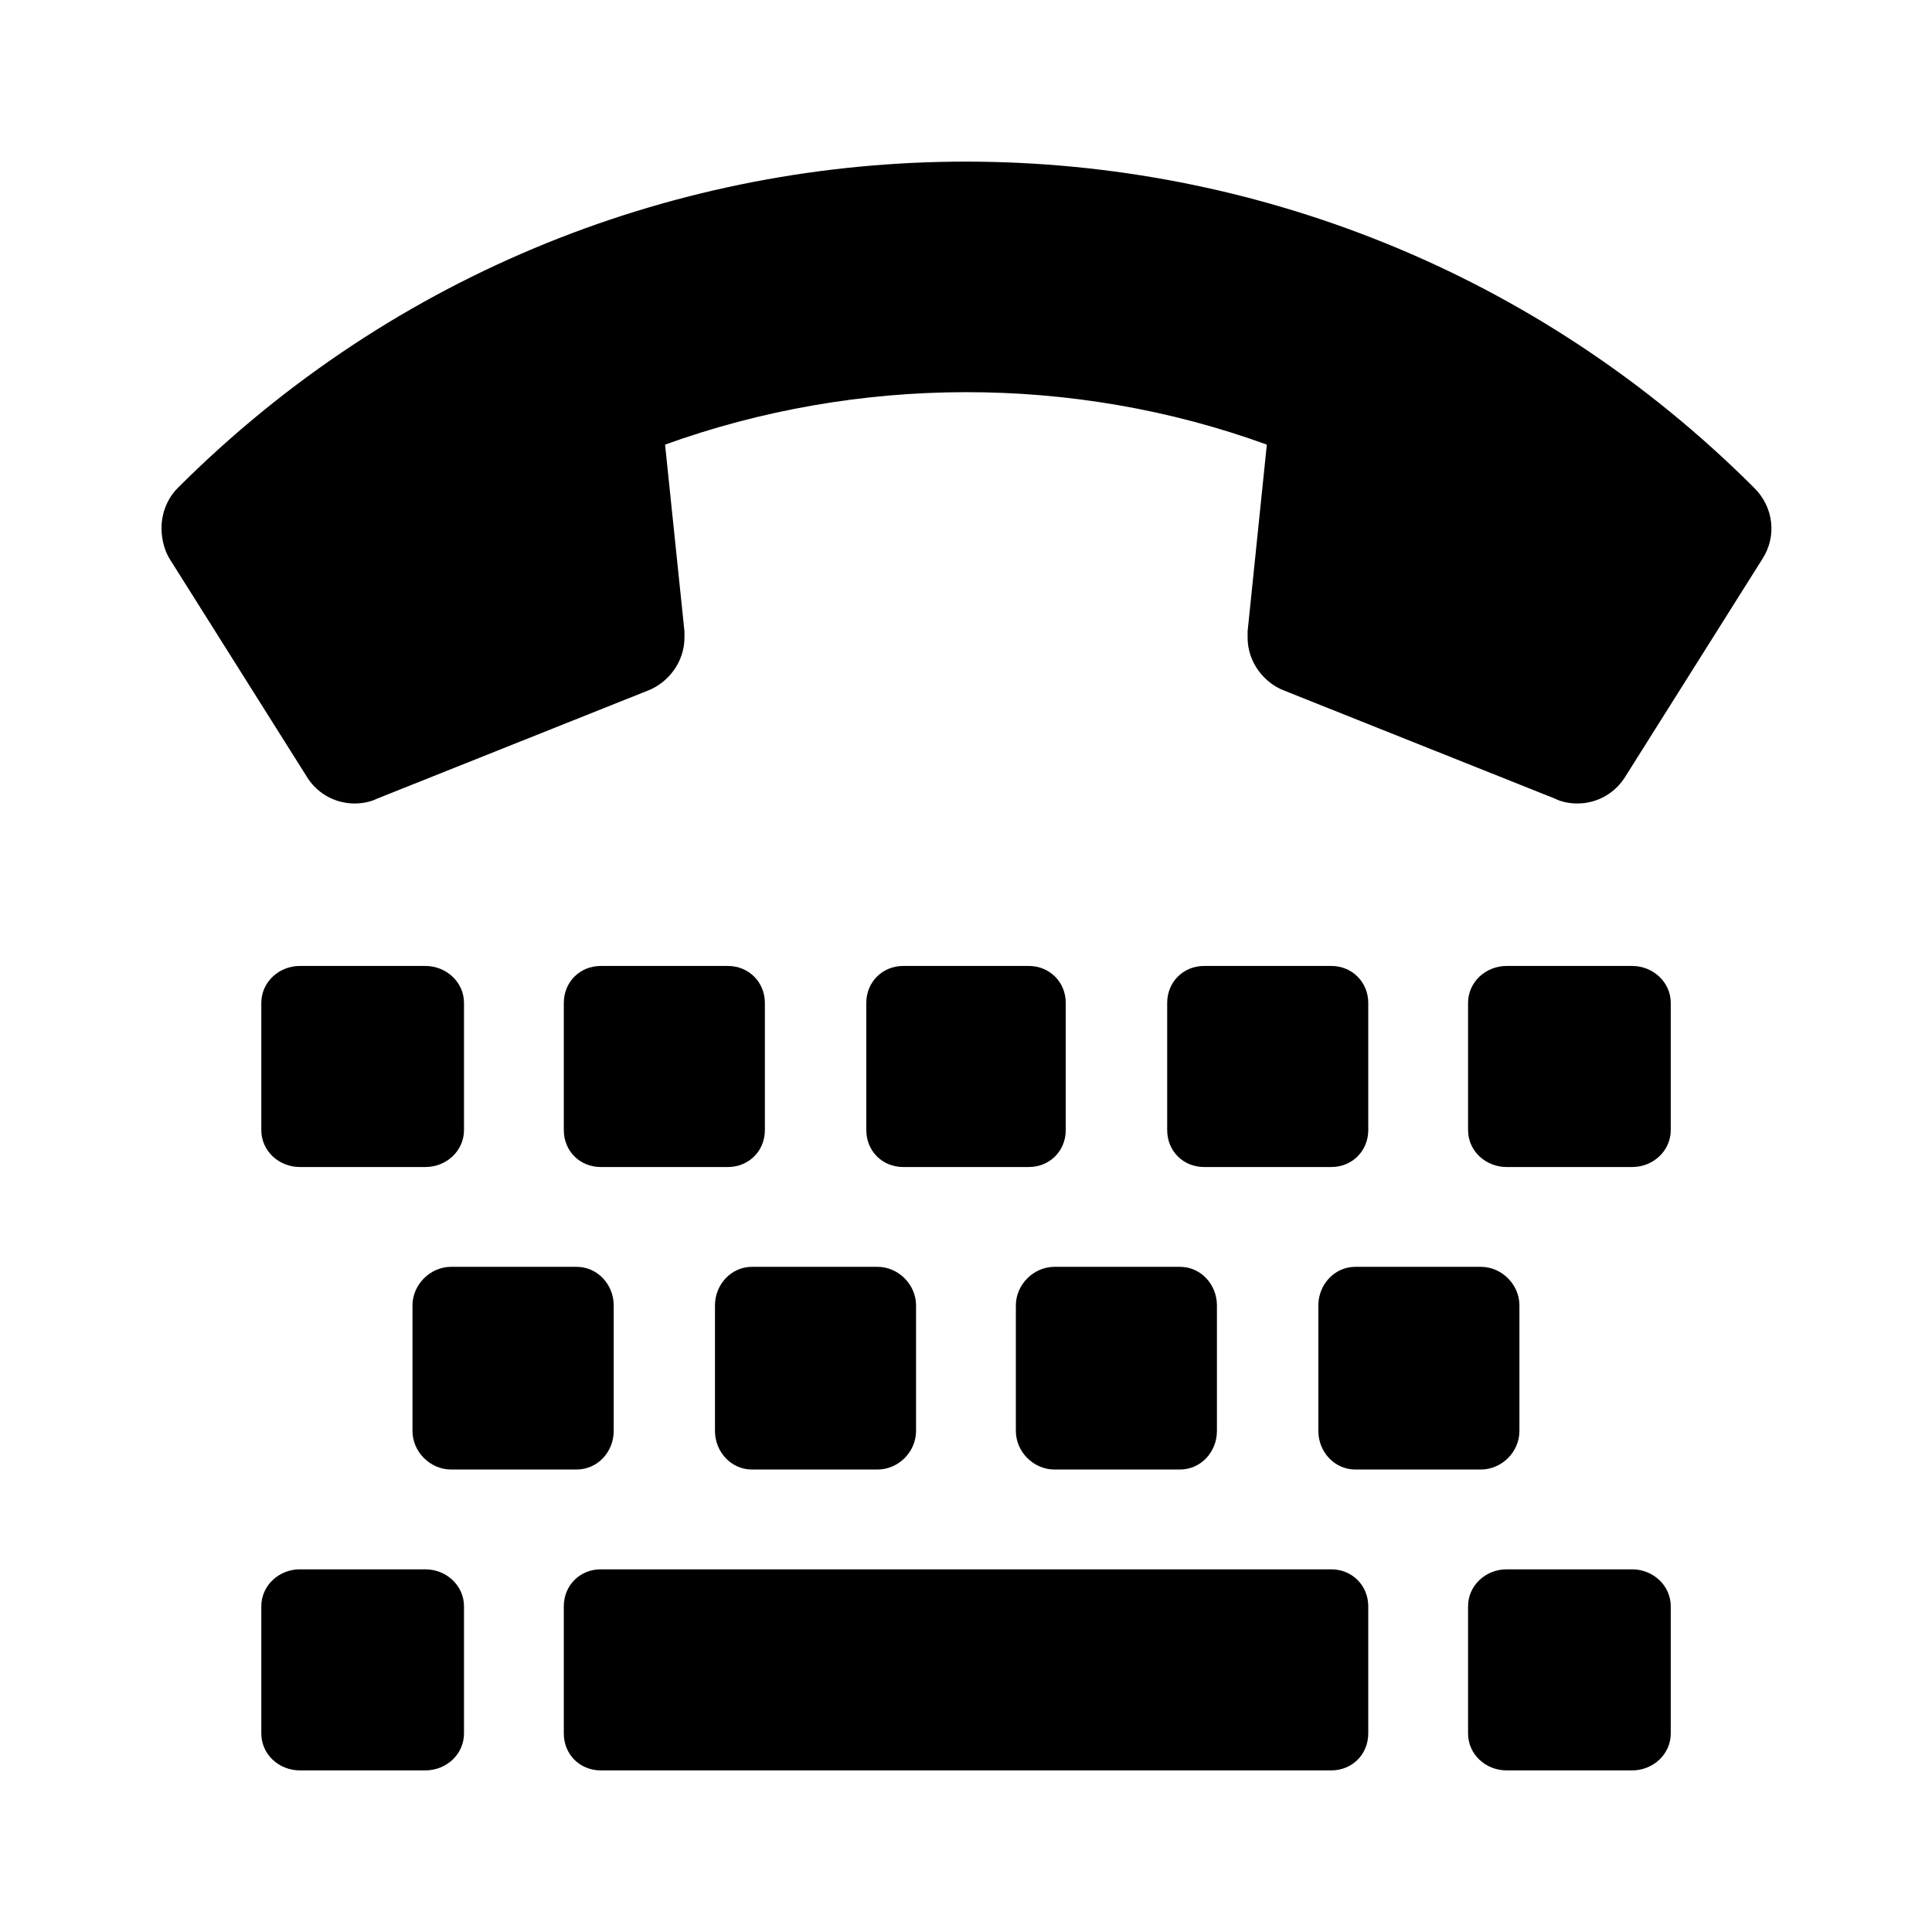 <?xml version='1.0' encoding='UTF-8'?>
<!-- This file was generated by dvisvgm 2.13.3 -->
<svg version='1.1' xmlns='http://www.w3.org/2000/svg' xmlns:xlink='http://www.w3.org/1999/xlink' viewBox='-192.6 -192.6 32 32'>
<title>\faTty</title>
<desc Packages=''/>
<defs>
<path id='g0-147' d='M.1-6.695C.04-6.635 0-6.545 0-6.446C0-6.376 .02-6.306 .05-6.257L.897-4.912C.956-4.812 1.066-4.742 1.196-4.742C1.245-4.742 1.295-4.752 1.335-4.772L3.009-5.44C3.138-5.489 3.238-5.619 3.238-5.768V-5.808L3.118-6.964C4.304-7.392 5.639-7.402 6.844-6.964L6.725-5.808V-5.768C6.725-5.619 6.824-5.489 6.954-5.44L8.628-4.772C8.667-4.752 8.717-4.742 8.767-4.742C8.897-4.742 9.006-4.812 9.066-4.912L9.913-6.257C10.002-6.396 9.983-6.575 9.863-6.695C7.173-9.385 2.8-9.395 .1-6.695ZM1.873-2.72V-3.507C1.873-3.636 1.763-3.736 1.634-3.736H.857C.727-3.736 .618-3.636 .618-3.507V-2.72C.618-2.59 .727-2.491 .857-2.491H1.634C1.763-2.491 1.873-2.59 1.873-2.72ZM3.736-2.72V-3.507C3.736-3.636 3.636-3.736 3.507-3.736H2.72C2.59-3.736 2.491-3.636 2.491-3.507V-2.72C2.491-2.59 2.59-2.491 2.72-2.491H3.507C3.636-2.491 3.736-2.59 3.736-2.72ZM5.599-2.72V-3.507C5.599-3.636 5.499-3.736 5.37-3.736H4.593C4.463-3.736 4.364-3.636 4.364-3.507V-2.72C4.364-2.59 4.463-2.491 4.593-2.491H5.37C5.499-2.491 5.599-2.59 5.599-2.72ZM7.472-2.72V-3.507C7.472-3.636 7.372-3.736 7.243-3.736H6.456C6.326-3.736 6.227-3.636 6.227-3.507V-2.72C6.227-2.59 6.326-2.491 6.456-2.491H7.243C7.372-2.491 7.472-2.59 7.472-2.72ZM9.345-2.72V-3.507C9.345-3.636 9.235-3.736 9.106-3.736H8.329C8.199-3.736 8.09-3.636 8.09-3.507V-2.72C8.09-2.59 8.199-2.491 8.329-2.491H9.106C9.235-2.491 9.345-2.59 9.345-2.72ZM2.8-.857V-1.634C2.8-1.763 2.7-1.873 2.57-1.873H1.793C1.664-1.873 1.554-1.763 1.554-1.634V-.857C1.554-.727 1.664-.618 1.793-.618H2.57C2.7-.618 2.8-.727 2.8-.857ZM4.672-.857V-1.634C4.672-1.763 4.563-1.873 4.433-1.873H3.656C3.527-1.873 3.427-1.763 3.427-1.634V-.857C3.427-.727 3.527-.618 3.656-.618H4.433C4.563-.618 4.672-.727 4.672-.857ZM6.535-.857V-1.634C6.535-1.763 6.436-1.873 6.306-1.873H5.529C5.4-1.873 5.29-1.763 5.29-1.634V-.857C5.29-.727 5.4-.618 5.529-.618H6.306C6.436-.618 6.535-.727 6.535-.857ZM8.408-.857V-1.634C8.408-1.763 8.299-1.873 8.169-1.873H7.392C7.263-1.873 7.163-1.763 7.163-1.634V-.857C7.163-.727 7.263-.618 7.392-.618H8.169C8.299-.618 8.408-.727 8.408-.857ZM1.873 1.016V.229C1.873 .1 1.763 0 1.634 0H.857C.727 0 .618 .1 .618 .229V1.016C.618 1.146 .727 1.245 .857 1.245H1.634C1.763 1.245 1.873 1.146 1.873 1.016ZM7.472 1.016V.229C7.472 .1 7.372 0 7.243 0H2.72C2.59 0 2.491 .1 2.491 .229V1.016C2.491 1.146 2.59 1.245 2.72 1.245H7.243C7.372 1.245 7.472 1.146 7.472 1.016ZM9.345 1.016V.229C9.345 .1 9.235 0 9.106 0H8.329C8.199 0 8.09 .1 8.09 .229V1.016C8.09 1.146 8.199 1.245 8.329 1.245H9.106C9.235 1.245 9.345 1.146 9.345 1.016Z'/>
</defs>
<g id='page1' transform='scale(2.675)'>
<use x='-71' y='-62.283' xlink:href='#g0-147'/>
</g>
</svg>
